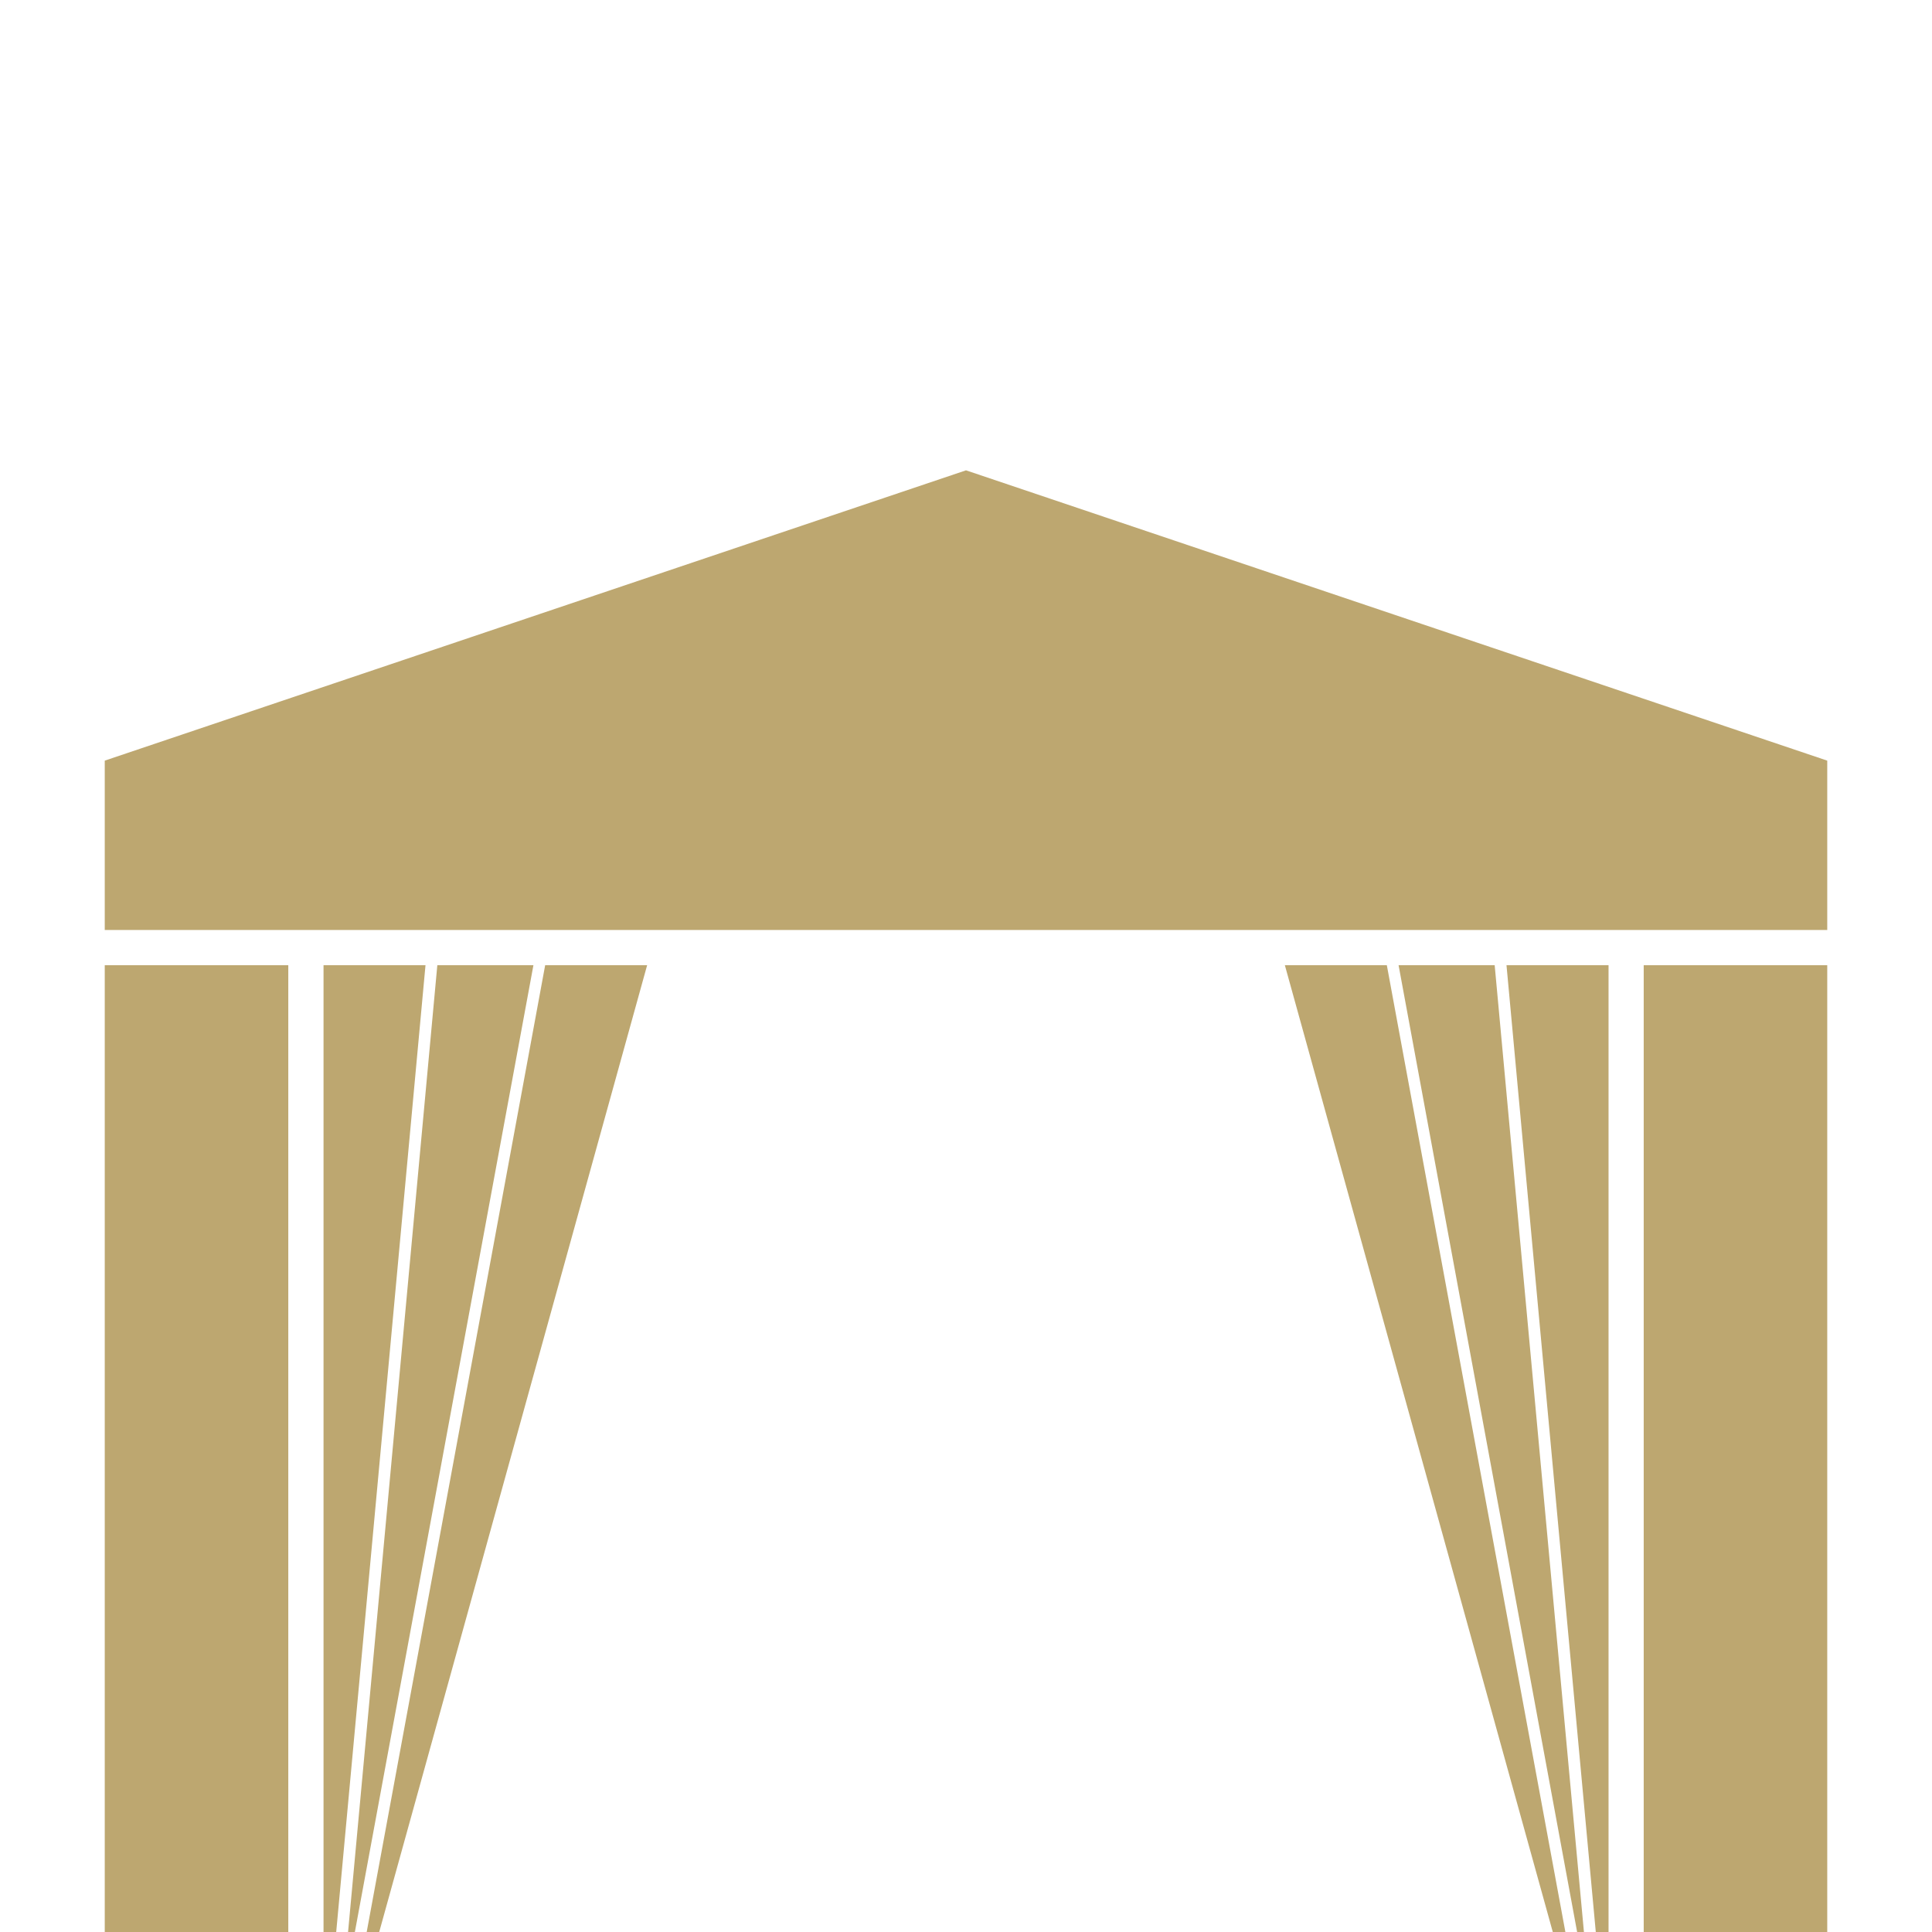 <?xml version="1.0" encoding="utf-8"?>
<!-- Generator: Adobe Illustrator 16.0.3, SVG Export Plug-In . SVG Version: 6.00 Build 0)  -->
<!DOCTYPE svg PUBLIC "-//W3C//DTD SVG 1.1//EN" "http://www.w3.org/Graphics/SVG/1.1/DTD/svg11.dtd">
<svg version="1.1" id="Layer_1" xmlns="http://www.w3.org/2000/svg" xmlns:xlink="http://www.w3.org/1999/xlink" x="0px" y="0px"
	 width="50px" height="50px" viewBox="0 0 50 50" enable-background="new 0 0 50 50" xml:space="preserve">
<g>
	<rect x="42.539" y="24.979" fill="#BDA770" width="4.75" height="25.021"/>
	<polygon fill="#BDA770" points="2.711,24.068 2.711,19.685 25,12.172 47.289,19.685 47.289,24.068 	"/>
	<rect x="2.711" y="24.979" fill="#BDA770" width="4.75" height="25.021"/>
	<g>
		<polygon fill="#BDA770" points="9.008,50 9.184,50 13.805,24.979 11.318,24.979 		"/>
		<polygon fill="#BDA770" points="14.109,24.979 9.49,50 9.814,50 16.748,24.979 		"/>
		<polygon fill="#BDA770" points="11.012,24.979 8.373,24.979 8.373,50 8.701,50 		"/>
	</g>
	<g>
		<polygon fill="#BDA770" points="40.992,50 40.816,50 36.195,24.979 38.682,24.979 		"/>
		<polygon fill="#BDA770" points="35.891,24.979 40.512,50 40.186,50 33.252,24.979 		"/>
		<polygon fill="#BDA770" points="38.988,24.979 41.629,24.979 41.629,50 41.299,50 		"/>
	</g>
</g>
</svg>
